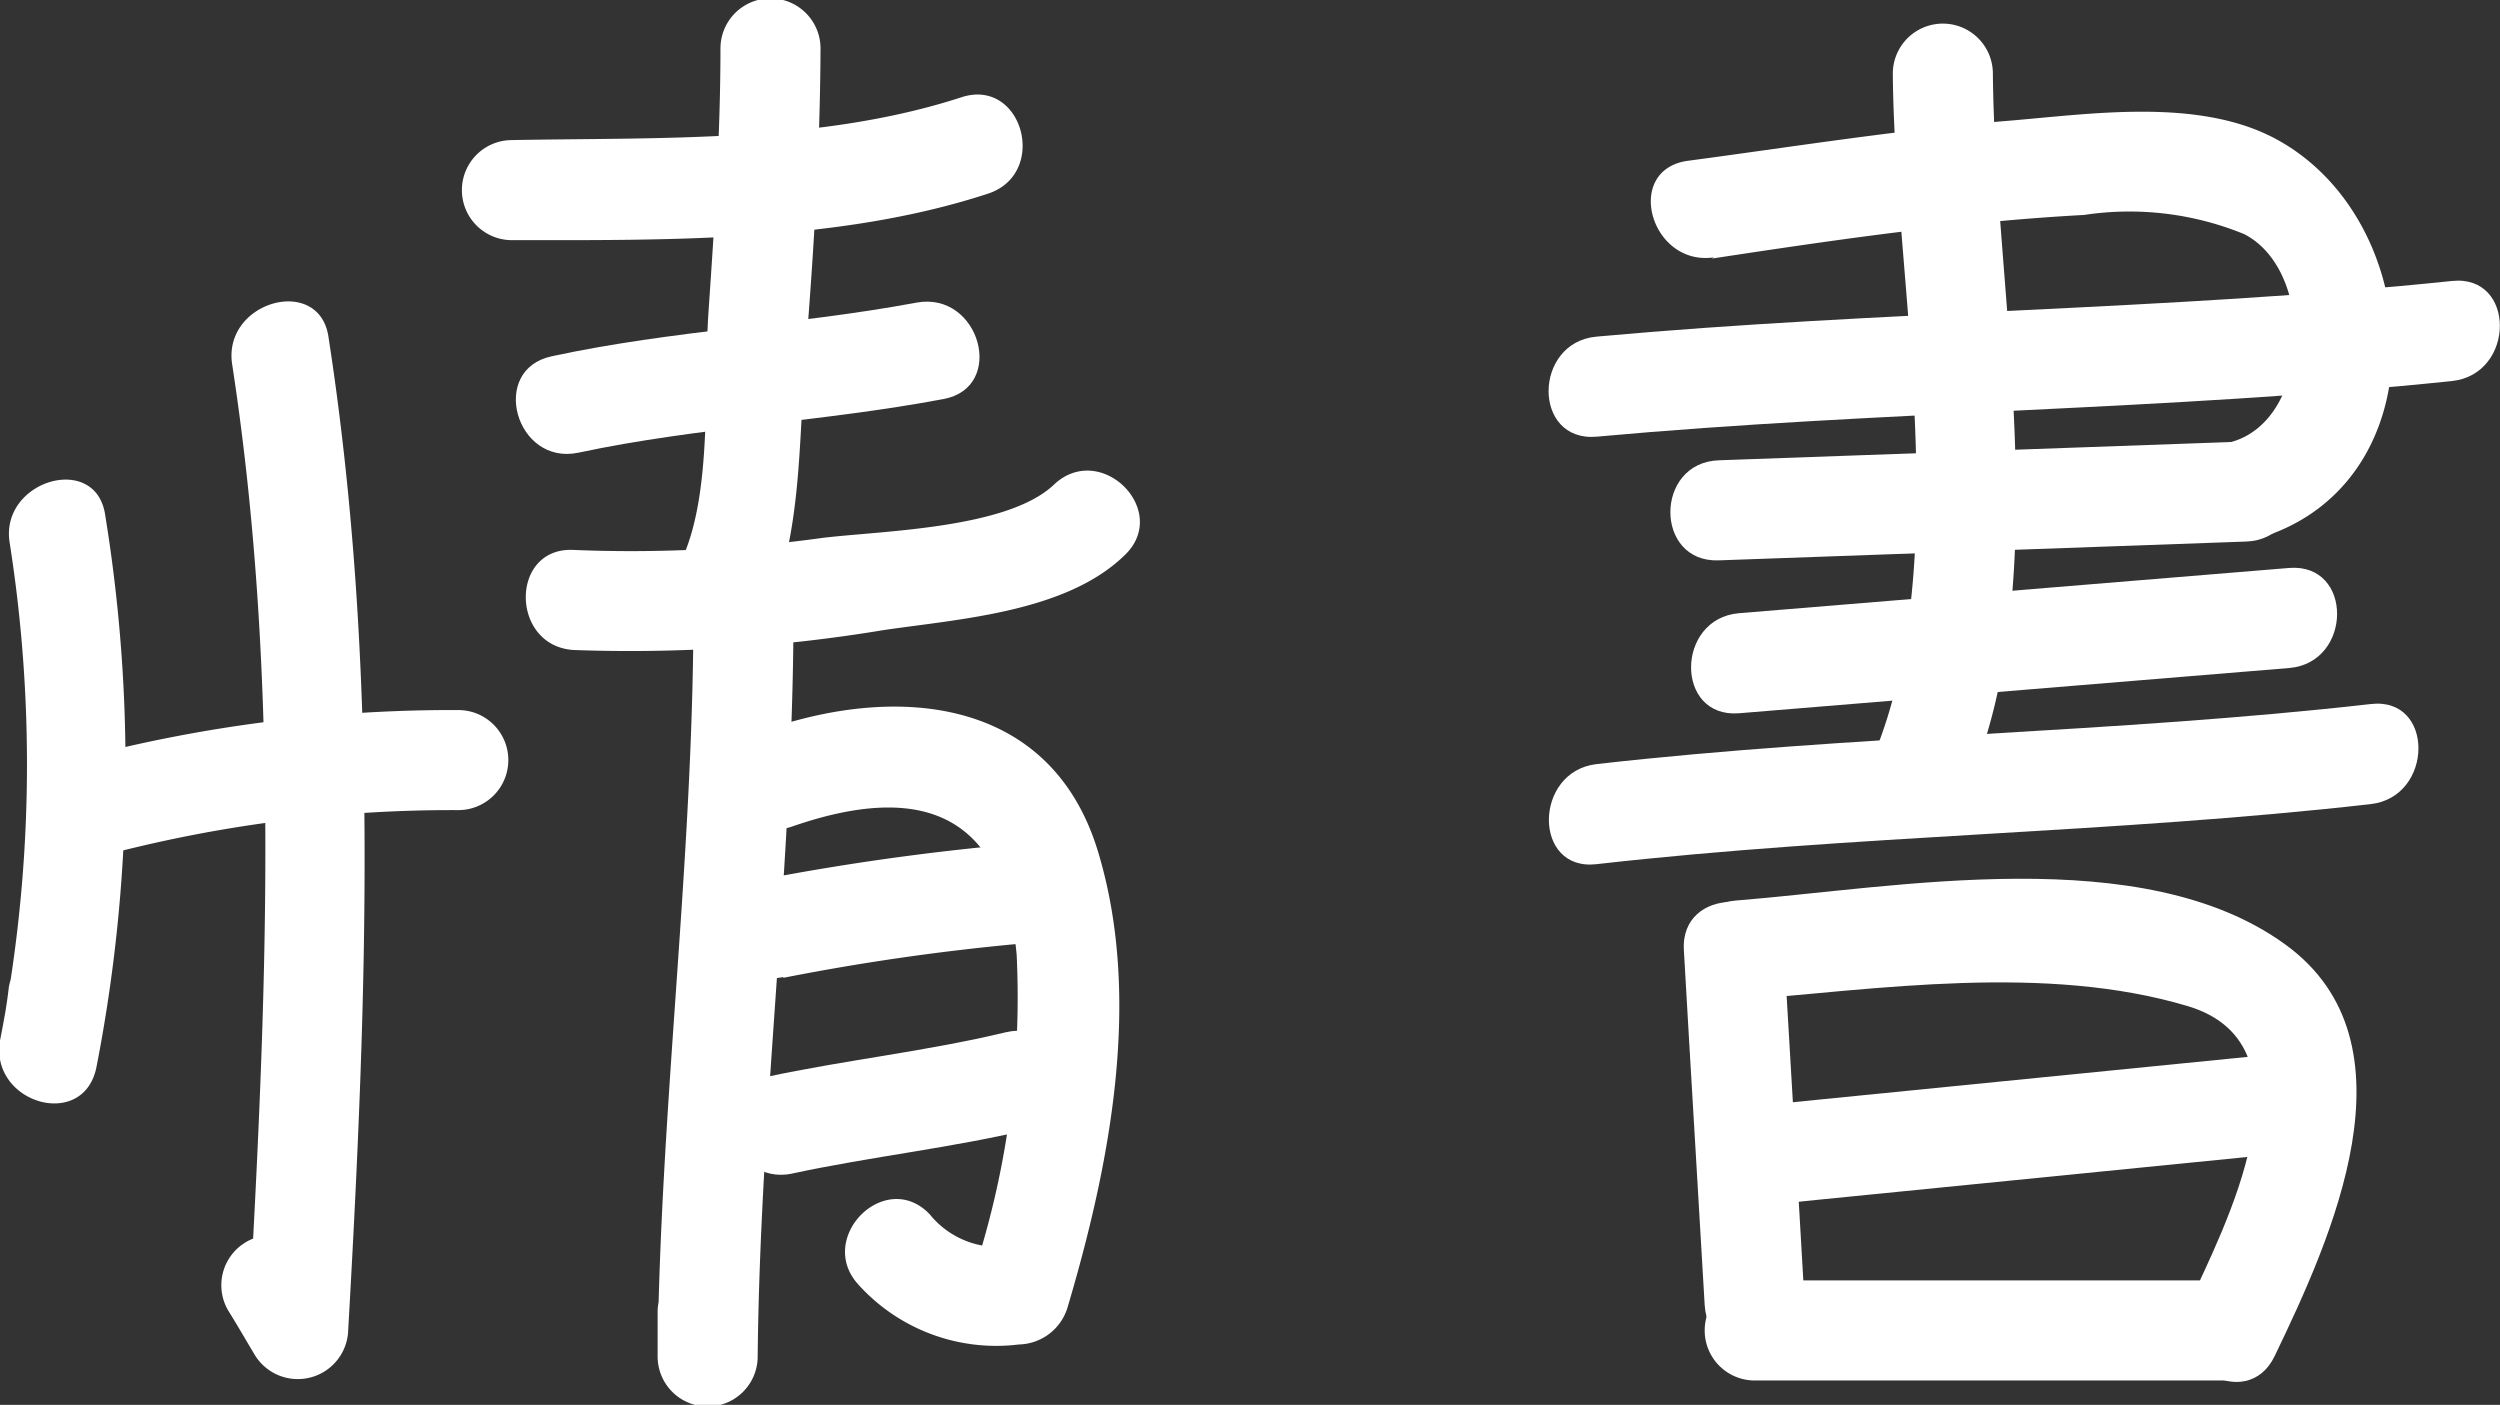 <svg xmlns="http://www.w3.org/2000/svg" viewBox="0 0 62.46 35.1"><rect x="0" y="0" width="62.46" height="35.1" fill="#333333" stroke="none"/><defs><style>.cls-1{fill:#fff;}</style></defs><title>q3-1</title><g id="圖層_2" data-name="圖層 2"><g id="q3-1"><path class="cls-1" d="M.24,13.55A35.67,35.67,0,0,1,0,26l2.41.66c.07-.44.15-.88.22-1.33.26-1.58-2.14-2.25-2.41-.66C.17,25.11.09,25.56,0,26c-.26,1.56,2.09,2.26,2.41.66a39.14,39.14,0,0,0,.22-13.78C2.41,11.29,0,12,.24,13.55Z"/><path class="cls-1" d="M5.8,9.1c1.23,8,.85,16.08.4,24.12l2.33-.63-.67-1.11A1.25,1.25,0,0,0,5.7,32.74c.23.37.45.75.67,1.12a1.26,1.26,0,0,0,2.33-.64c.47-8.28.78-16.55-.49-24.78C8,6.85,5.56,7.52,5.8,9.1Z"/><path class="cls-1" d="M2.75,21.33a34,34,0,0,1,8.7-1.09,1.25,1.25,0,0,0,0-2.5,36.58,36.58,0,0,0-9.37,1.18,1.25,1.25,0,0,0,.67,2.41Z"/><path class="cls-1" d="M12.79,6c3.88,0,8.16.06,11.89-1.16,1.53-.5.87-2.91-.66-2.41-3.53,1.15-7.56,1-11.23,1.07a1.25,1.25,0,0,0,0,2.5Z"/><path class="cls-1" d="M14.45,11.31c3-.64,6.1-.77,9.12-1.34,1.58-.29.91-2.7-.67-2.41-3,.56-6.1.69-9.11,1.34-1.58.33-.91,2.74.66,2.41Z"/><path class="cls-1" d="M18,1.21c0,2.2-.15,4.4-.3,6.6-.12,1.79.1,4.44-.64,6.11-.64,1.46,1.52,2.73,2.16,1.26.8-1.83.74-4.17.89-6.13.21-2.6.38-5.23.39-7.84a1.25,1.25,0,0,0-2.5,0Z"/><path class="cls-1" d="M14.34,16.24a38.7,38.7,0,0,0,7.75-.5c1.92-.28,4.54-.45,6-1.86,1.18-1.11-.59-2.88-1.76-1.77S22,13.26,20.54,13.44a34.73,34.73,0,0,1-6.2.3c-1.61-.09-1.6,2.41,0,2.5Z"/><path class="cls-1" d="M17.32,16.1c-.07,5.95-.83,11.85-.89,17.79h2.5V32.78a1.25,1.25,0,0,0-2.5,0v1.11a1.25,1.25,0,0,0,2.5,0c.06-5.94.82-11.84.89-17.79a1.25,1.25,0,0,0-2.5,0Z"/><path class="cls-1" d="M19.79,20.65c3.23-1.12,5.28-.34,5.61,3.2A22.12,22.12,0,0,1,24.26,32l1.2-.91a2.19,2.19,0,0,1-2.23-.75c-1.11-1.17-2.87.6-1.77,1.77a4.64,4.64,0,0,0,4,1.48,1.3,1.3,0,0,0,1.21-.92c1.06-3.57,1.87-7.71.77-11.37-1.16-3.88-5-4.22-8.32-3.06-1.51.52-.86,2.93.67,2.41Z"/><path class="cls-1" d="M19.57,24.43a58,58,0,0,1,5.89-.85c1.58-.17,1.6-2.68,0-2.5A62.78,62.78,0,0,0,18.9,22c-1.58.33-.91,2.74.67,2.41Z"/><path class="cls-1" d="M19.79,29.32c2-.43,4-.64,6-1.12,1.57-.37.91-2.78-.66-2.41-2,.48-4,.69-6,1.12-1.57.33-.9,2.74.67,2.41Z"/><path class="cls-1" d="M42.77,6.46c3.09-.47,6.17-.92,9.3-1.09a7.56,7.56,0,0,1,4,.48c1.77.91,1.68,4.58-.28,5.18a1.25,1.25,0,0,0,.67,2.41c4.54-1.39,4.18-8,.34-10-1.93-1-4.58-.59-6.65-.42-2.69.22-5.37.65-8,1-1.59.24-.91,2.64.67,2.41Z"/><path class="cls-1" d="M39.89,10.91c7.11-.65,14.26-.65,21.37-1.39,1.59-.17,1.6-2.67,0-2.5-7.11.74-14.26.74-21.37,1.39-1.59.14-1.61,2.64,0,2.5Z"/><path class="cls-1" d="M42.94,14l13.18-.47c1.61-.06,1.62-2.56,0-2.5l-13.18.47c-1.61.06-1.61,2.56,0,2.5Z"/><path class="cls-1" d="M43.45,17.82l13.74-1.13c1.59-.13,1.61-2.63,0-2.5L43.45,15.32c-1.59.13-1.61,2.63,0,2.5Z"/><path class="cls-1" d="M47.29,1.86c.05,5.3,1.57,12-.47,17-.6,1.49,1.82,2.14,2.41.66,2.14-5.29.61-12.14.56-17.68a1.25,1.25,0,0,0-2.5,0Z"/><path class="cls-1" d="M39.89,21.59c6.43-.73,12.91-.77,19.34-1.5,1.58-.18,1.6-2.69,0-2.5-6.43.73-12.91.77-19.34,1.5-1.58.18-1.6,2.69,0,2.5Z"/><path class="cls-1" d="M42.07,23.74c.17,3,.35,5.91.52,8.87.1,1.6,2.6,1.61,2.5,0-.17-3-.35-5.91-.52-8.87-.1-1.6-2.6-1.61-2.5,0Z"/><path class="cls-1" d="M43.32,25c3.63-.29,7.78-.93,11.35.14,3.29,1,.87,5.58,0,7.48-.69,1.45,1.46,2.72,2.16,1.26,1.4-2.91,3.66-7.82.27-10.28-3.57-2.6-9.72-1.42-13.74-1.1-1.6.13-1.61,2.63,0,2.5Z"/><path class="cls-1" d="M44.57,30.06l12.14-1.21c1.59-.16,1.61-2.66,0-2.5L44.57,27.56c-1.59.16-1.6,2.66,0,2.5Z"/><path class="cls-1" d="M43.84,34.49H55.71a1.25,1.25,0,0,0,0-2.5H43.84a1.25,1.25,0,0,0,0,2.5Z"/></g></g></svg>
